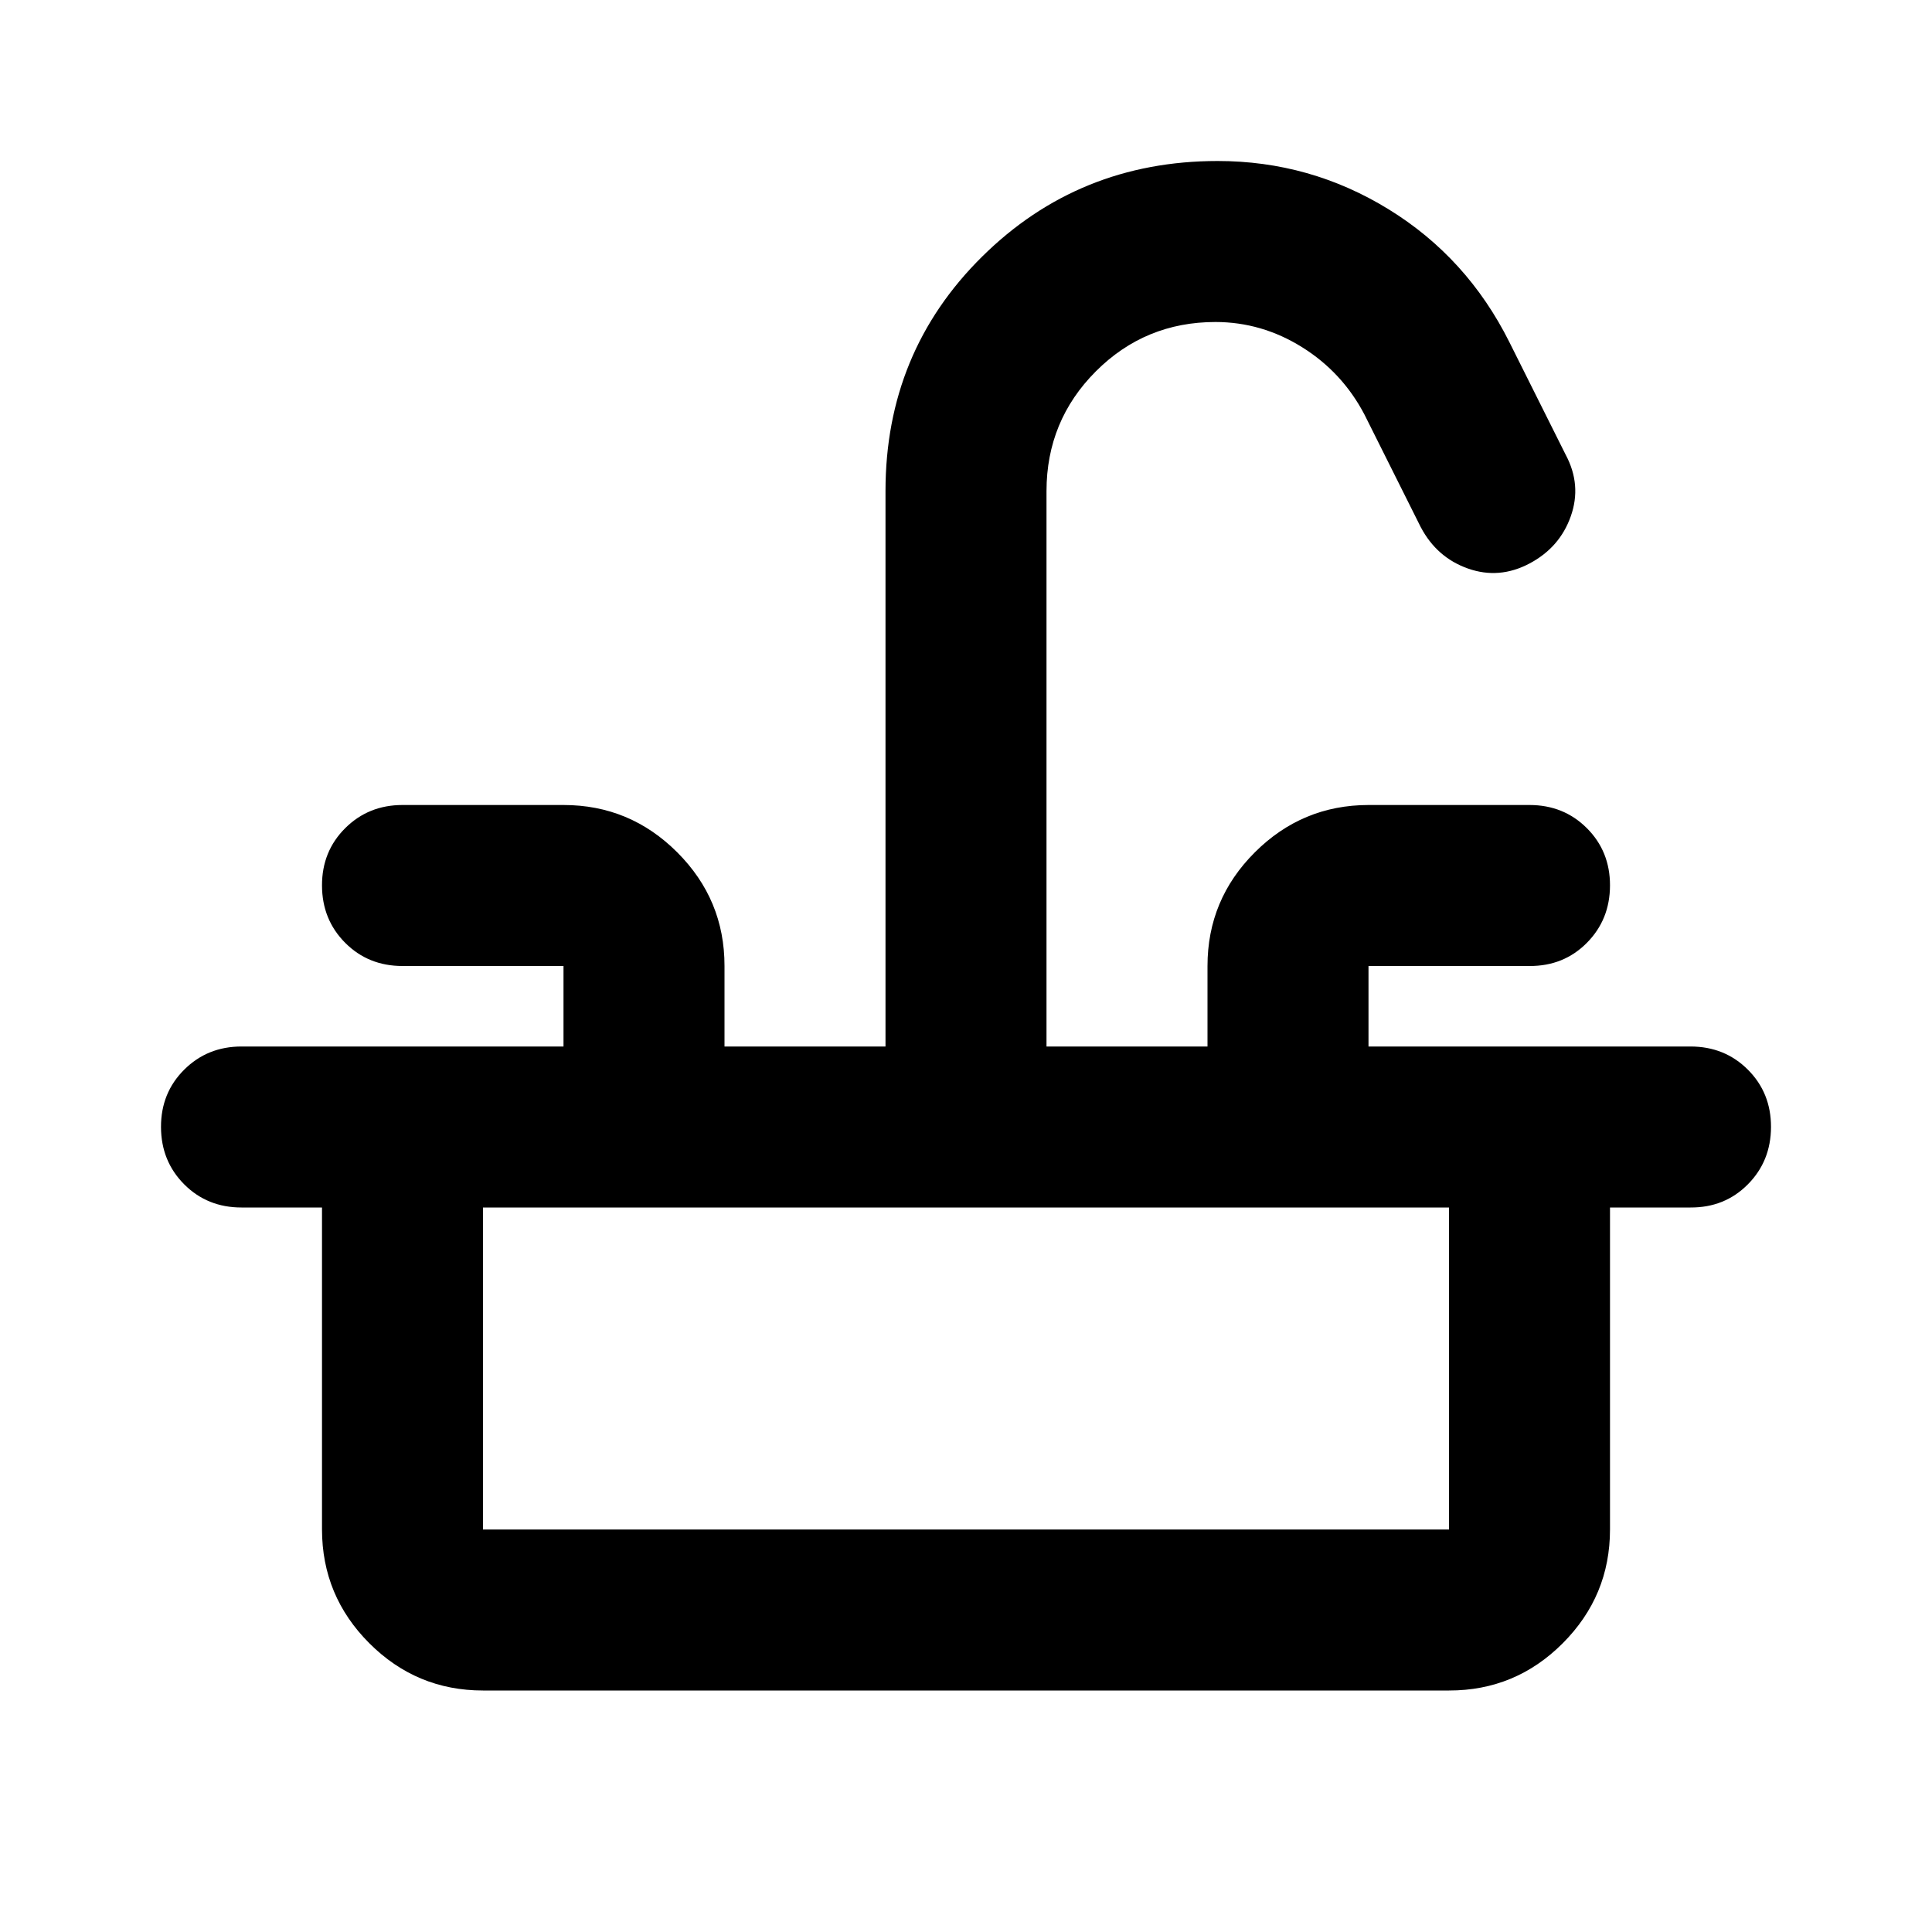 <svg xmlns="http://www.w3.org/2000/svg" width="1em" height="1em" viewBox="0 0 24 24"><path fill="currentColor" d="M3 13h4v-1H5q-.425 0-.712-.288T4 11t.288-.712T5 10h2q.825 0 1.413.588T9 12v1h2V6.1q0-1.725 1.2-2.912T15.125 2q1.15 0 2.125.6t1.5 1.65l.7 1.4q.2.375.063.763T19 7t-.763.063t-.587-.513l-.7-1.4q-.275-.525-.775-.837T15.1 4q-.875 0-1.487.613T13 6.1V13h2v-1q0-.825.588-1.412T17 10h2q.425 0 .713.288T20 11t-.288.713T19 12h-2v1h4q.425 0 .713.288T22 14t-.288.713T21 15H3q-.425 0-.712-.288T2 14t.288-.712T3 13m3 8q-.825 0-1.412-.587T4 19v-4h2v4h12v-4h2v4q0 .825-.587 1.413T18 21z"/></svg>